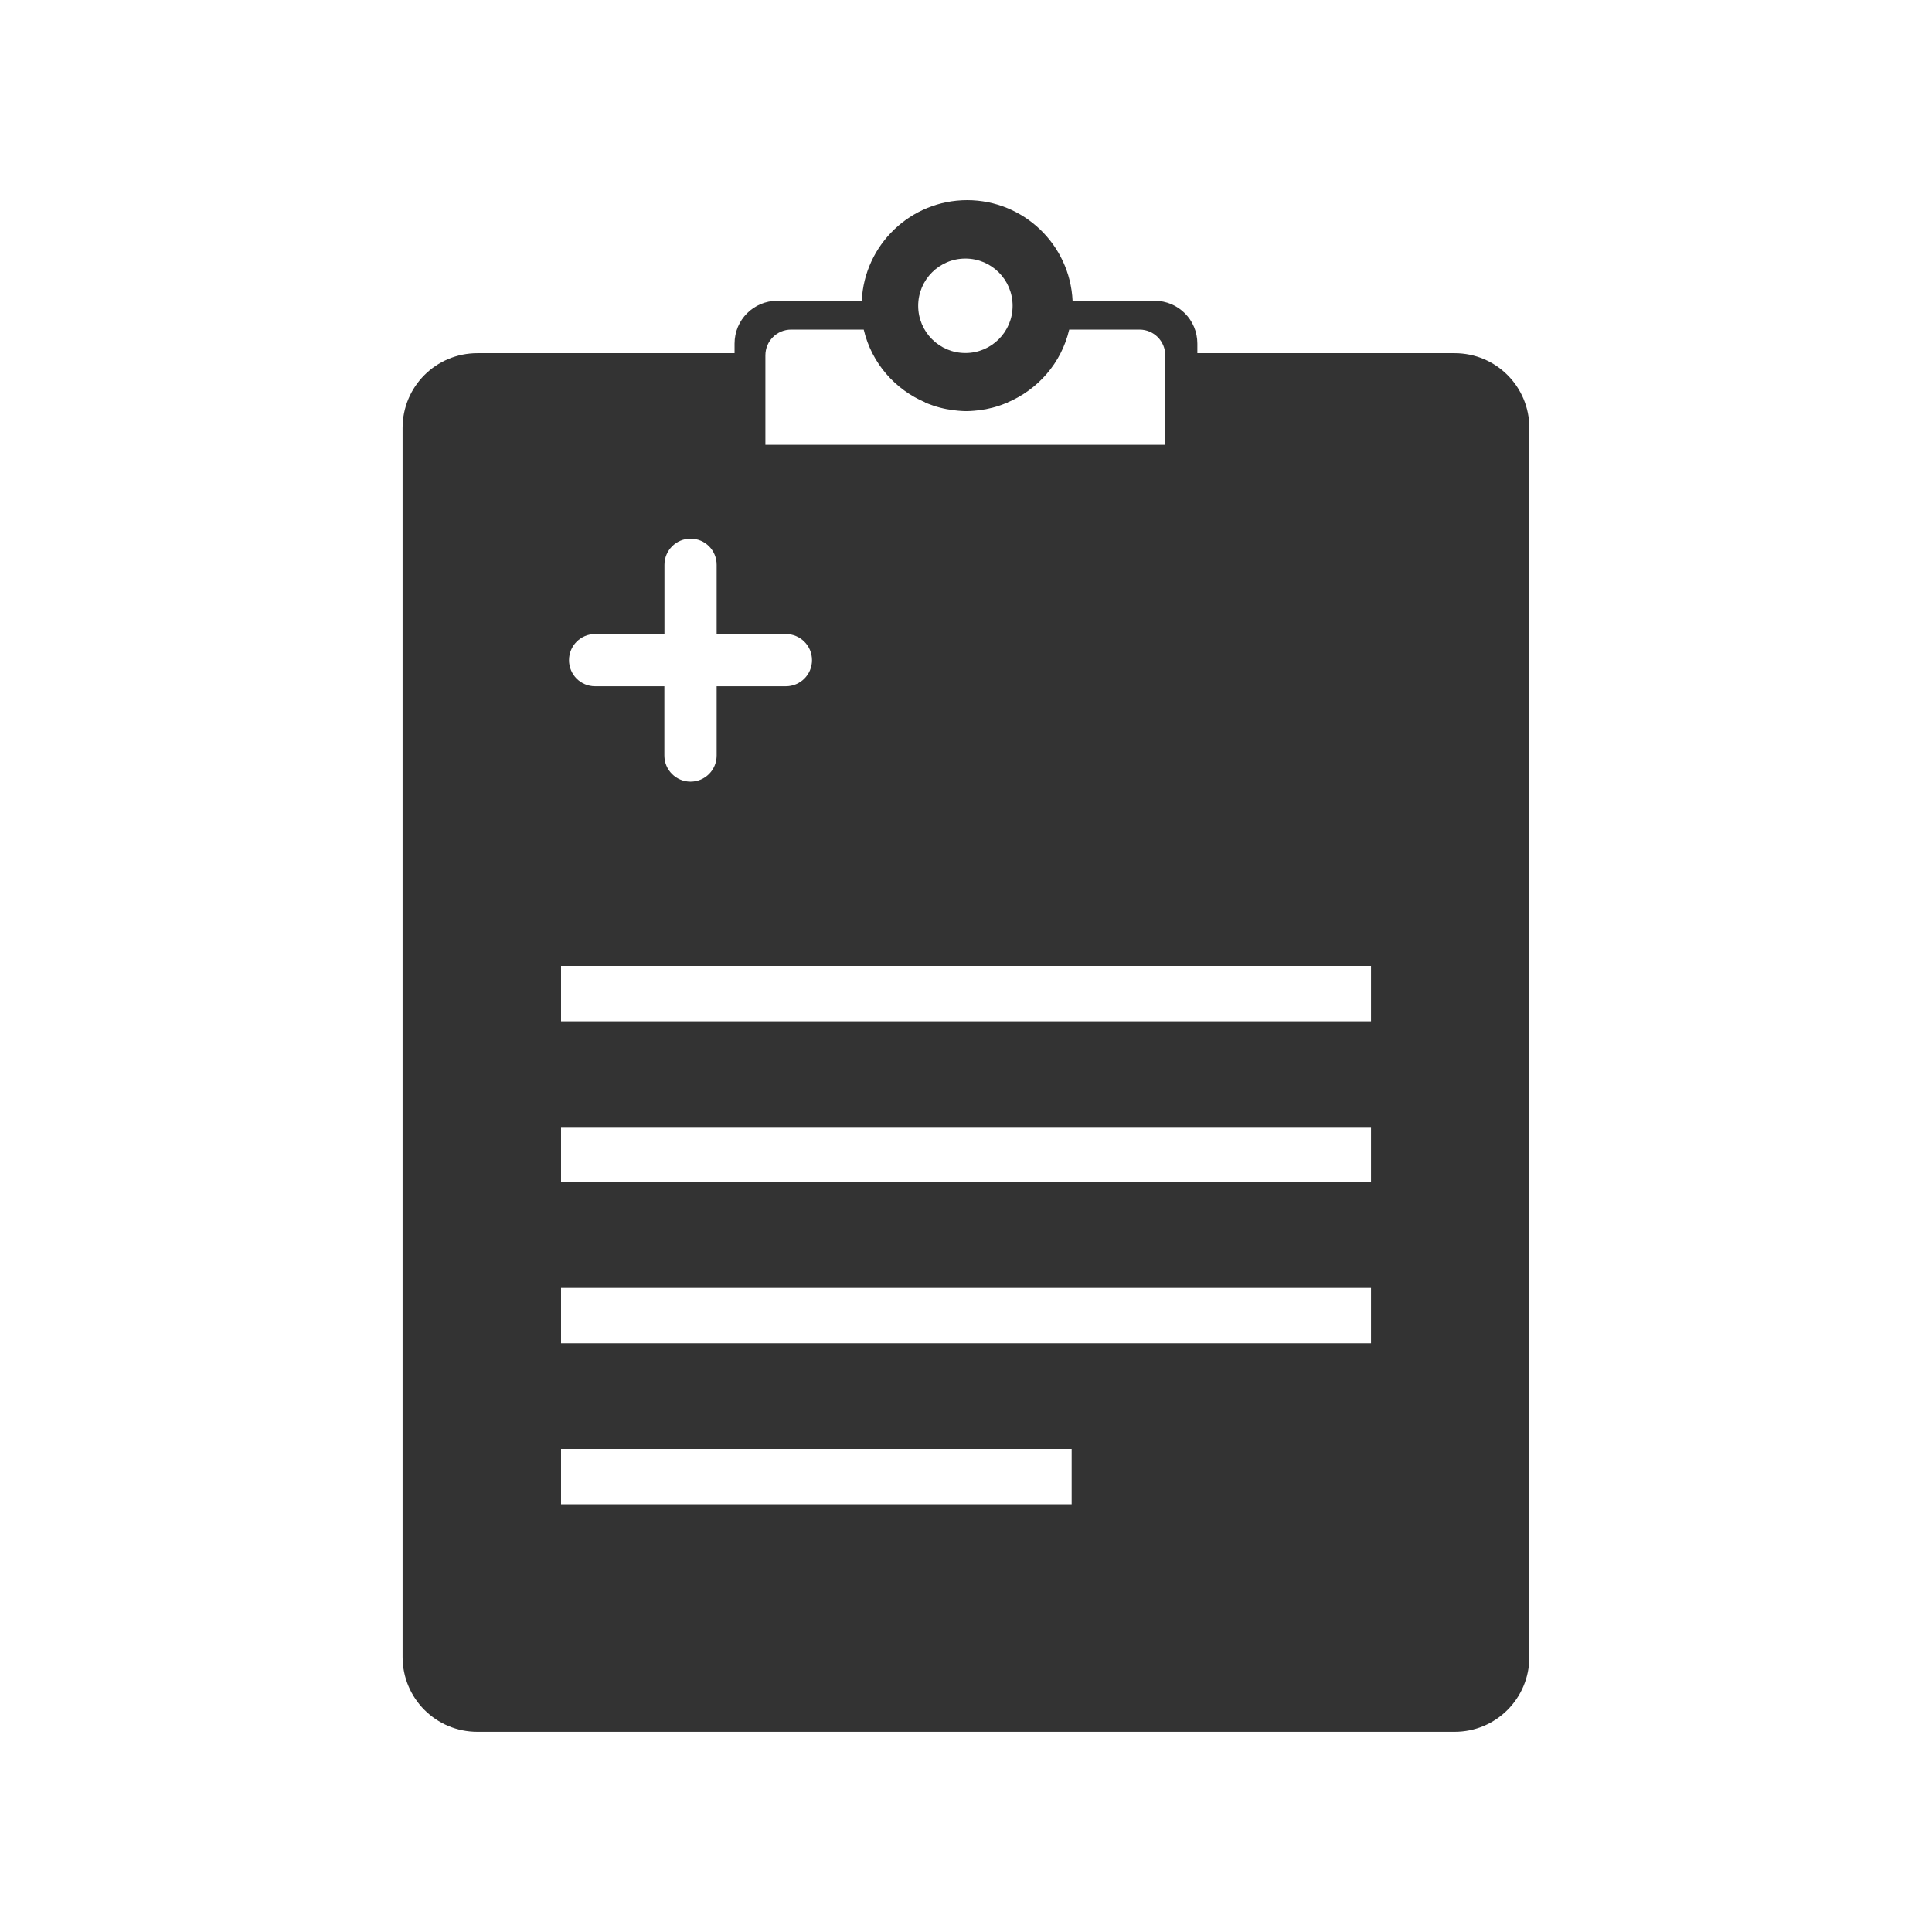 <svg width="48" height="48" viewBox="0 0 48 48" fill="none" xmlns="http://www.w3.org/2000/svg">
<path fill-rule="evenodd" clip-rule="evenodd" d="M24.029 4.973C22.629 4.974 21.477 6.074 21.41 7.473H19.312C18.723 7.473 18.25 7.948 18.25 8.537V8.775H11.861C10.832 8.775 10.002 9.603 10.002 10.633V41.167C10.002 42.197 10.832 43.026 11.861 43.026H36.139C37.168 43.026 37.996 42.197 37.996 41.167V10.633C37.996 9.603 37.168 8.775 36.139 8.775H29.748V8.537C29.748 7.948 29.275 7.473 28.686 7.473H26.648C26.582 6.074 25.429 4.974 24.029 4.973ZM23.986 6.424C24.634 6.424 25.159 6.95 25.158 7.598C25.159 8.245 24.634 8.771 23.986 8.771C23.338 8.772 22.812 8.246 22.812 7.598C22.812 6.949 23.338 6.423 23.986 6.424ZM19.656 8.189H21.459C21.655 9.025 22.241 9.681 22.994 10H22.979C23.011 10.013 23.043 10.025 23.076 10.037C23.111 10.051 23.146 10.064 23.182 10.076C23.294 10.114 23.409 10.144 23.525 10.166C23.556 10.172 23.588 10.175 23.619 10.18C23.745 10.201 23.872 10.213 24 10.215H24.012C24.143 10.213 24.274 10.201 24.404 10.18C24.435 10.175 24.466 10.172 24.496 10.166C24.607 10.144 24.716 10.116 24.824 10.08C24.871 10.065 24.916 10.047 24.961 10.029C24.988 10.02 25.014 10.01 25.041 10H25.029C25.782 9.681 26.369 9.025 26.564 8.189H28.311C28.665 8.189 28.951 8.475 28.951 8.83V10V11.051H19.016V10V8.83C19.016 8.475 19.301 8.189 19.656 8.189ZM17.158 13.383C17.518 13.383 17.805 13.673 17.805 14.033V15.752H19.523C19.883 15.752 20.174 16.042 20.174 16.402C20.174 16.762 19.883 17.051 19.523 17.051H17.805V18.77C17.805 19.13 17.516 19.42 17.156 19.42C16.796 19.42 16.506 19.13 16.506 18.77V17.051H14.787C14.427 17.051 14.137 16.763 14.137 16.402C14.137 16.042 14.427 15.752 14.787 15.752H16.508V14.033C16.508 13.673 16.798 13.383 17.158 13.383ZM13.939 24H34.062V25.375H13.939V24ZM13.939 28H34.062V29.375H13.939V28ZM13.939 32H34.062V33.375H13.939V32ZM13.939 36H26.625V37.374H13.939V36Z" fill="#333333"/>
</svg>

